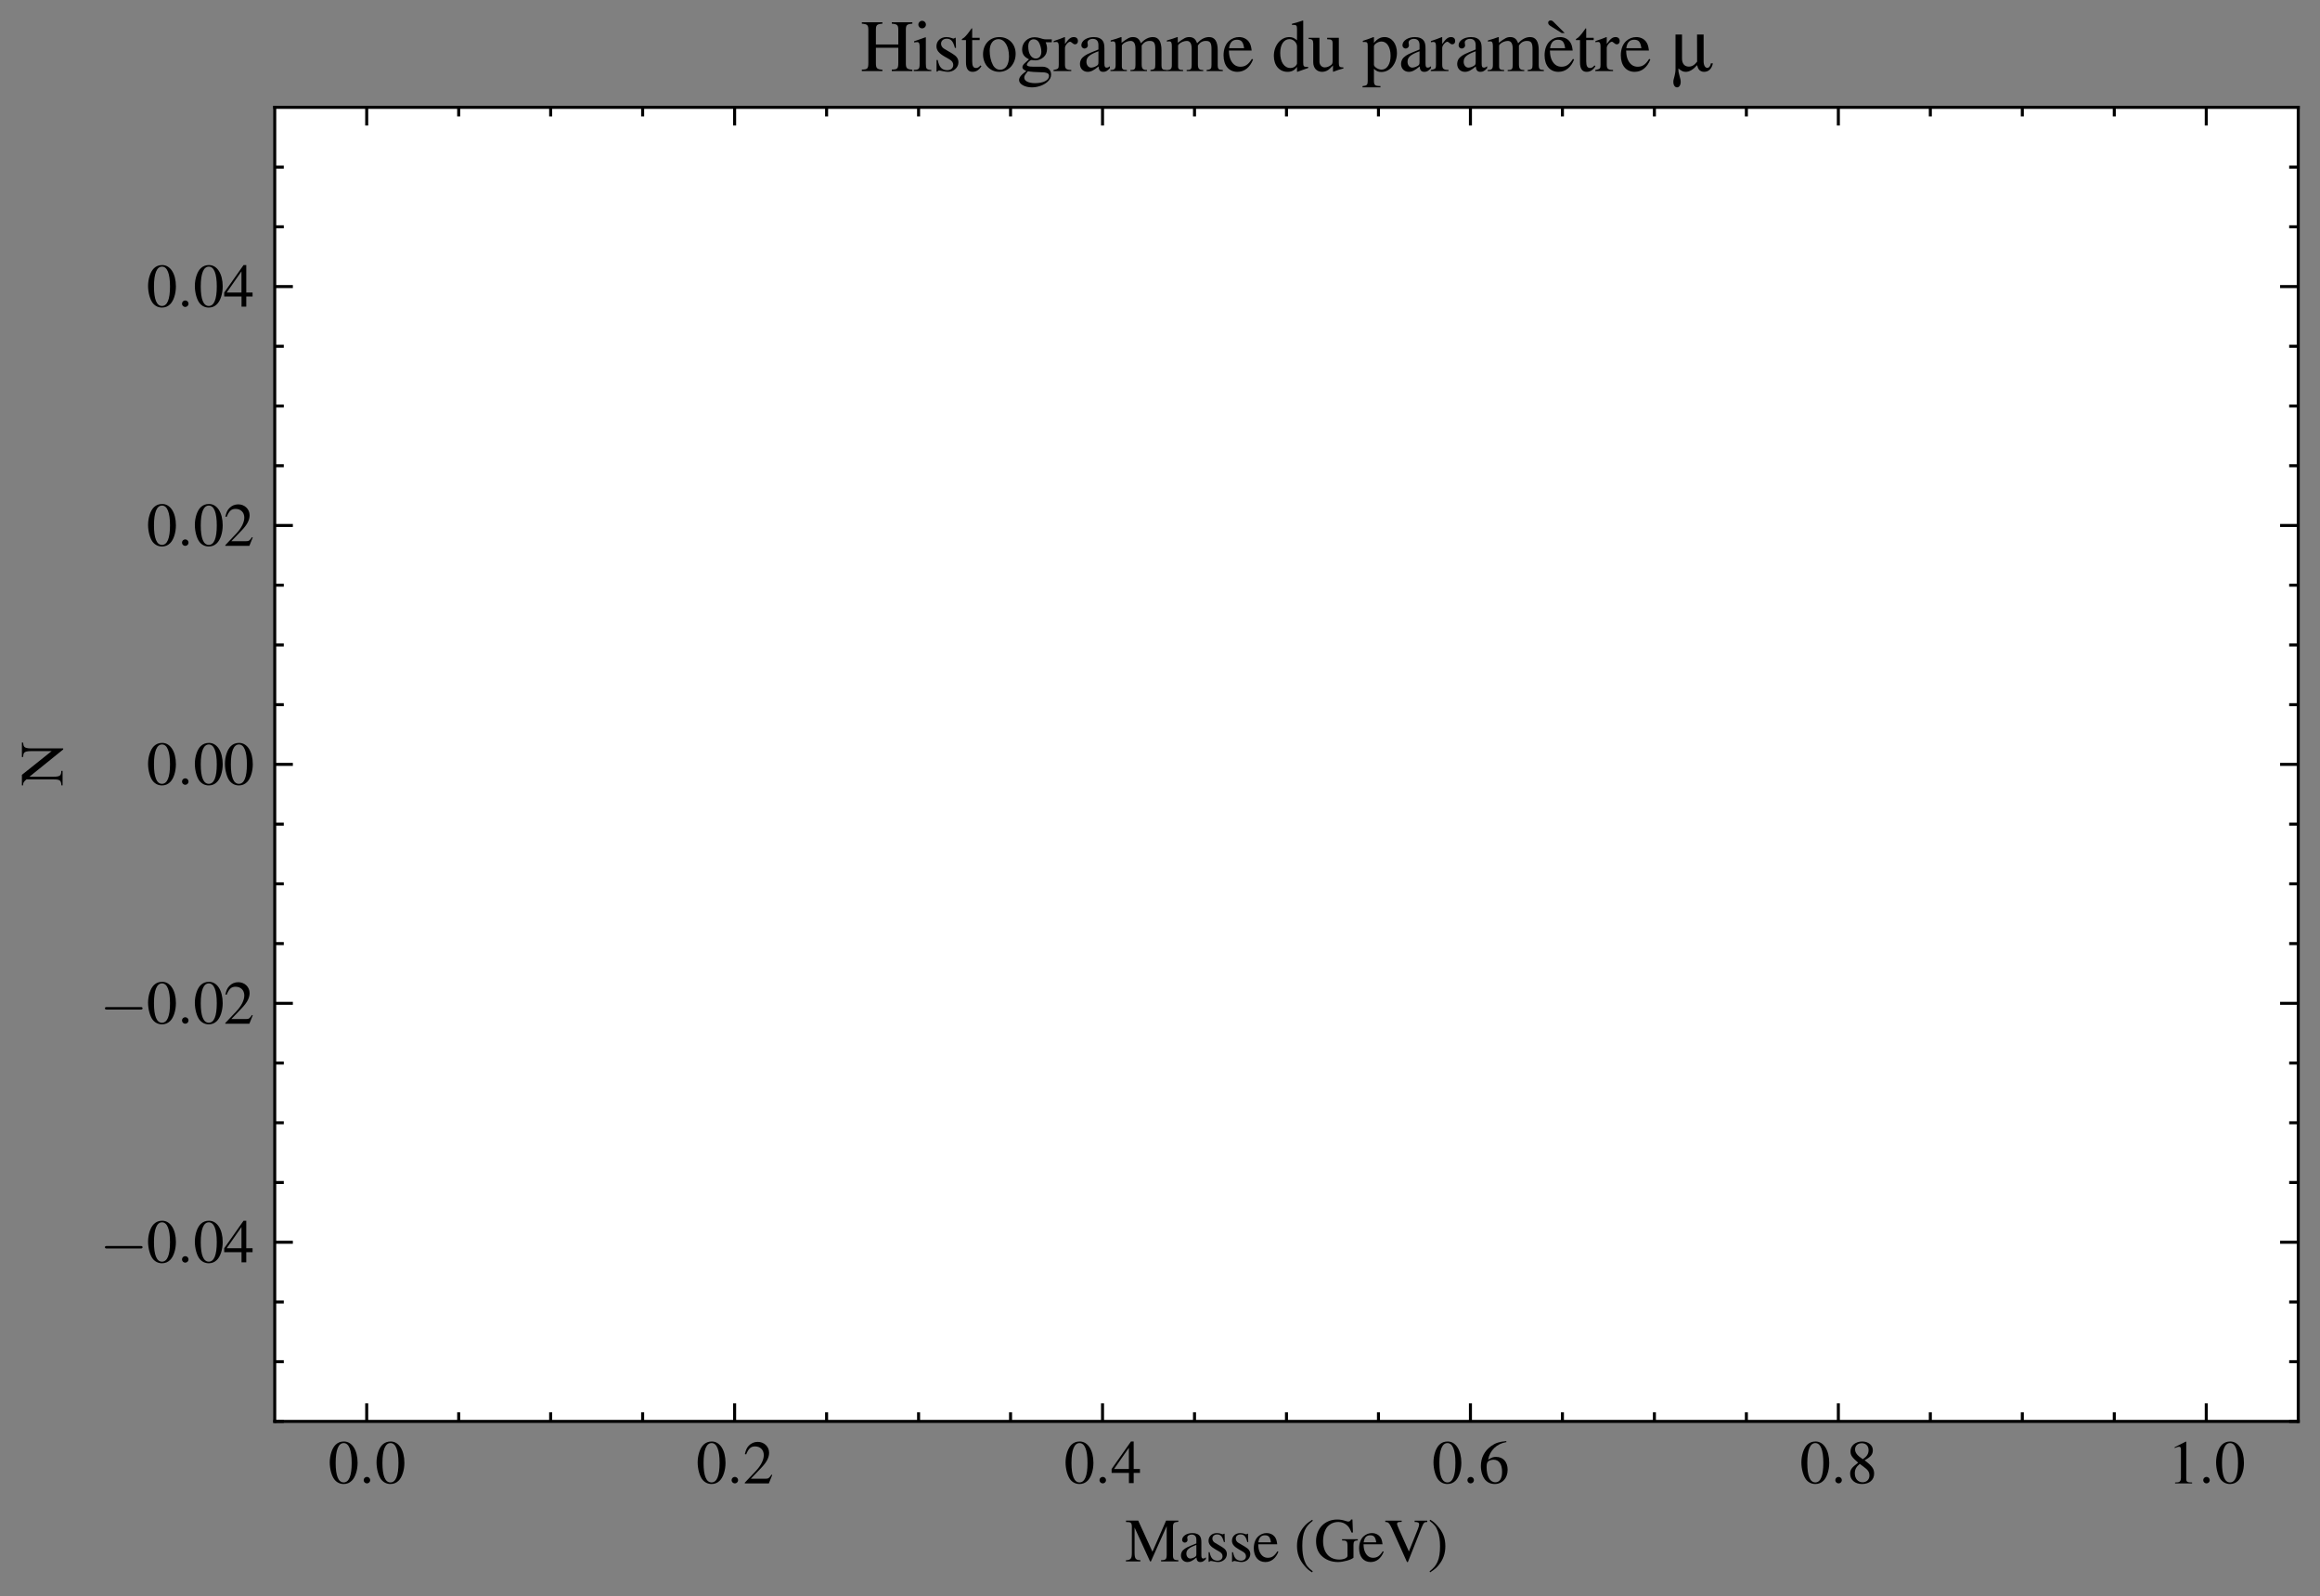 <?xml version="1.0" encoding="utf-8" standalone="no"?>
<!DOCTYPE svg PUBLIC "-//W3C//DTD SVG 1.1//EN"
  "http://www.w3.org/Graphics/SVG/1.1/DTD/svg11.dtd">
<svg xmlns:xlink="http://www.w3.org/1999/xlink" width="383.856pt" height="264.128pt" viewBox="0 0 383.856 264.128" xmlns="http://www.w3.org/2000/svg" version="1.1">
 <rect x="0" y="0" width="383.856" height="264.128" fill="#808080" stroke="none"/>
 <defs>
  <style type="text/css">*{stroke-linejoin: round; stroke-linecap: butt}</style>
 </defs>
 <g id="figure_1">
  <g id="patch_1">
   <path d="M 0 264.128 
L 383.856 264.128 
L 383.856 0 
L 0 0 
L 0 264.128 
z
" style="fill: none"/>
  </g>
  <g id="axes_1">
   <g id="patch_2">
    <path d="M 45.456 235.205 
L 380.256 235.205 
L 380.256 17.765 
L 45.456 17.765 
z
" style="fill: #ffffff"/>
   </g>
   <g id="patch_3">
    <path d="M 60.674 126.485 
L 63.718 126.485 
L 63.718 126.485 
L 60.674 126.485 
z
" clip-path="url(#p6f68216a3b)"/>
   </g>
   <g id="patch_4">
    <path d="M 63.718 126.485 
L 66.761 126.485 
L 66.761 126.485 
L 63.718 126.485 
z
" clip-path="url(#p6f68216a3b)"/>
   </g>
   <g id="patch_5">
    <path d="M 66.761 126.485 
L 69.805 126.485 
L 69.805 126.485 
L 66.761 126.485 
z
" clip-path="url(#p6f68216a3b)"/>
   </g>
   <g id="patch_6">
    <path d="M 69.805 126.485 
L 72.849 126.485 
L 72.849 126.485 
L 69.805 126.485 
z
" clip-path="url(#p6f68216a3b)"/>
   </g>
   <g id="patch_7">
    <path d="M 72.849 126.485 
L 75.892 126.485 
L 75.892 126.485 
L 72.849 126.485 
z
" clip-path="url(#p6f68216a3b)"/>
   </g>
   <g id="patch_8">
    <path d="M 75.892 126.485 
L 78.936 126.485 
L 78.936 126.485 
L 75.892 126.485 
z
" clip-path="url(#p6f68216a3b)"/>
   </g>
   <g id="patch_9">
    <path d="M 78.936 126.485 
L 81.979 126.485 
L 81.979 126.485 
L 78.936 126.485 
z
" clip-path="url(#p6f68216a3b)"/>
   </g>
   <g id="patch_10">
    <path d="M 81.979 126.485 
L 85.023 126.485 
L 85.023 126.485 
L 81.979 126.485 
z
" clip-path="url(#p6f68216a3b)"/>
   </g>
   <g id="patch_11">
    <path d="M 85.023 126.485 
L 88.067 126.485 
L 88.067 126.485 
L 85.023 126.485 
z
" clip-path="url(#p6f68216a3b)"/>
   </g>
   <g id="patch_12">
    <path d="M 88.067 126.485 
L 91.11 126.485 
L 91.11 126.485 
L 88.067 126.485 
z
" clip-path="url(#p6f68216a3b)"/>
   </g>
   <g id="patch_13">
    <path d="M 91.11 126.485 
L 94.154 126.485 
L 94.154 126.485 
L 91.11 126.485 
z
" clip-path="url(#p6f68216a3b)"/>
   </g>
   <g id="patch_14">
    <path d="M 94.154 126.485 
L 97.198 126.485 
L 97.198 126.485 
L 94.154 126.485 
z
" clip-path="url(#p6f68216a3b)"/>
   </g>
   <g id="patch_15">
    <path d="M 97.198 126.485 
L 100.241 126.485 
L 100.241 126.485 
L 97.198 126.485 
z
" clip-path="url(#p6f68216a3b)"/>
   </g>
   <g id="patch_16">
    <path d="M 100.241 126.485 
L 103.285 126.485 
L 103.285 126.485 
L 100.241 126.485 
z
" clip-path="url(#p6f68216a3b)"/>
   </g>
   <g id="patch_17">
    <path d="M 103.285 126.485 
L 106.329 126.485 
L 106.329 126.485 
L 103.285 126.485 
z
" clip-path="url(#p6f68216a3b)"/>
   </g>
   <g id="patch_18">
    <path d="M 106.329 126.485 
L 109.372 126.485 
L 109.372 126.485 
L 106.329 126.485 
z
" clip-path="url(#p6f68216a3b)"/>
   </g>
   <g id="patch_19">
    <path d="M 109.372 126.485 
L 112.416 126.485 
L 112.416 126.485 
L 109.372 126.485 
z
" clip-path="url(#p6f68216a3b)"/>
   </g>
   <g id="patch_20">
    <path d="M 112.416 126.485 
L 115.459 126.485 
L 115.459 126.485 
L 112.416 126.485 
z
" clip-path="url(#p6f68216a3b)"/>
   </g>
   <g id="patch_21">
    <path d="M 115.459 126.485 
L 118.503 126.485 
L 118.503 126.485 
L 115.459 126.485 
z
" clip-path="url(#p6f68216a3b)"/>
   </g>
   <g id="patch_22">
    <path d="M 118.503 126.485 
L 121.547 126.485 
L 121.547 126.485 
L 118.503 126.485 
z
" clip-path="url(#p6f68216a3b)"/>
   </g>
   <g id="patch_23">
    <path d="M 121.547 126.485 
L 124.59 126.485 
L 124.59 126.485 
L 121.547 126.485 
z
" clip-path="url(#p6f68216a3b)"/>
   </g>
   <g id="patch_24">
    <path d="M 124.59 126.485 
L 127.634 126.485 
L 127.634 126.485 
L 124.59 126.485 
z
" clip-path="url(#p6f68216a3b)"/>
   </g>
   <g id="patch_25">
    <path d="M 127.634 126.485 
L 130.678 126.485 
L 130.678 126.485 
L 127.634 126.485 
z
" clip-path="url(#p6f68216a3b)"/>
   </g>
   <g id="patch_26">
    <path d="M 130.678 126.485 
L 133.721 126.485 
L 133.721 126.485 
L 130.678 126.485 
z
" clip-path="url(#p6f68216a3b)"/>
   </g>
   <g id="patch_27">
    <path d="M 133.721 126.485 
L 136.765 126.485 
L 136.765 126.485 
L 133.721 126.485 
z
" clip-path="url(#p6f68216a3b)"/>
   </g>
   <g id="patch_28">
    <path d="M 136.765 126.485 
L 139.809 126.485 
L 139.809 126.485 
L 136.765 126.485 
z
" clip-path="url(#p6f68216a3b)"/>
   </g>
   <g id="patch_29">
    <path d="M 139.809 126.485 
L 142.852 126.485 
L 142.852 126.485 
L 139.809 126.485 
z
" clip-path="url(#p6f68216a3b)"/>
   </g>
   <g id="patch_30">
    <path d="M 142.852 126.485 
L 145.896 126.485 
L 145.896 126.485 
L 142.852 126.485 
z
" clip-path="url(#p6f68216a3b)"/>
   </g>
   <g id="patch_31">
    <path d="M 145.896 126.485 
L 148.939 126.485 
L 148.939 126.485 
L 145.896 126.485 
z
" clip-path="url(#p6f68216a3b)"/>
   </g>
   <g id="patch_32">
    <path d="M 148.939 126.485 
L 151.983 126.485 
L 151.983 126.485 
L 148.939 126.485 
z
" clip-path="url(#p6f68216a3b)"/>
   </g>
   <g id="patch_33">
    <path d="M 151.983 126.485 
L 155.027 126.485 
L 155.027 126.485 
L 151.983 126.485 
z
" clip-path="url(#p6f68216a3b)"/>
   </g>
   <g id="patch_34">
    <path d="M 155.027 126.485 
L 158.07 126.485 
L 158.07 126.485 
L 155.027 126.485 
z
" clip-path="url(#p6f68216a3b)"/>
   </g>
   <g id="patch_35">
    <path d="M 158.07 126.485 
L 161.114 126.485 
L 161.114 126.485 
L 158.07 126.485 
z
" clip-path="url(#p6f68216a3b)"/>
   </g>
   <g id="patch_36">
    <path d="M 161.114 126.485 
L 164.158 126.485 
L 164.158 126.485 
L 161.114 126.485 
z
" clip-path="url(#p6f68216a3b)"/>
   </g>
   <g id="patch_37">
    <path d="M 164.158 126.485 
L 167.201 126.485 
L 167.201 126.485 
L 164.158 126.485 
z
" clip-path="url(#p6f68216a3b)"/>
   </g>
   <g id="patch_38">
    <path d="M 167.201 126.485 
L 170.245 126.485 
L 170.245 126.485 
L 167.201 126.485 
z
" clip-path="url(#p6f68216a3b)"/>
   </g>
   <g id="patch_39">
    <path d="M 170.245 126.485 
L 173.289 126.485 
L 173.289 126.485 
L 170.245 126.485 
z
" clip-path="url(#p6f68216a3b)"/>
   </g>
   <g id="patch_40">
    <path d="M 173.289 126.485 
L 176.332 126.485 
L 176.332 126.485 
L 173.289 126.485 
z
" clip-path="url(#p6f68216a3b)"/>
   </g>
   <g id="patch_41">
    <path d="M 176.332 126.485 
L 179.376 126.485 
L 179.376 126.485 
L 176.332 126.485 
z
" clip-path="url(#p6f68216a3b)"/>
   </g>
   <g id="patch_42">
    <path d="M 179.376 126.485 
L 182.419 126.485 
L 182.419 126.485 
L 179.376 126.485 
z
" clip-path="url(#p6f68216a3b)"/>
   </g>
   <g id="patch_43">
    <path d="M 182.419 126.485 
L 185.463 126.485 
L 185.463 126.485 
L 182.419 126.485 
z
" clip-path="url(#p6f68216a3b)"/>
   </g>
   <g id="patch_44">
    <path d="M 185.463 126.485 
L 188.507 126.485 
L 188.507 126.485 
L 185.463 126.485 
z
" clip-path="url(#p6f68216a3b)"/>
   </g>
   <g id="patch_45">
    <path d="M 188.507 126.485 
L 191.55 126.485 
L 191.55 126.485 
L 188.507 126.485 
z
" clip-path="url(#p6f68216a3b)"/>
   </g>
   <g id="patch_46">
    <path d="M 191.55 126.485 
L 194.594 126.485 
L 194.594 126.485 
L 191.55 126.485 
z
" clip-path="url(#p6f68216a3b)"/>
   </g>
   <g id="patch_47">
    <path d="M 194.594 126.485 
L 197.638 126.485 
L 197.638 126.485 
L 194.594 126.485 
z
" clip-path="url(#p6f68216a3b)"/>
   </g>
   <g id="patch_48">
    <path d="M 197.638 126.485 
L 200.681 126.485 
L 200.681 126.485 
L 197.638 126.485 
z
" clip-path="url(#p6f68216a3b)"/>
   </g>
   <g id="patch_49">
    <path d="M 200.681 126.485 
L 203.725 126.485 
L 203.725 126.485 
L 200.681 126.485 
z
" clip-path="url(#p6f68216a3b)"/>
   </g>
   <g id="patch_50">
    <path d="M 203.725 126.485 
L 206.769 126.485 
L 206.769 126.485 
L 203.725 126.485 
z
" clip-path="url(#p6f68216a3b)"/>
   </g>
   <g id="patch_51">
    <path d="M 206.769 126.485 
L 209.812 126.485 
L 209.812 126.485 
L 206.769 126.485 
z
" clip-path="url(#p6f68216a3b)"/>
   </g>
   <g id="patch_52">
    <path d="M 209.812 126.485 
L 212.856 126.485 
L 212.856 126.485 
L 209.812 126.485 
z
" clip-path="url(#p6f68216a3b)"/>
   </g>
   <g id="patch_53">
    <path d="M 212.856 126.485 
L 215.899 126.485 
L 215.899 126.485 
L 212.856 126.485 
z
" clip-path="url(#p6f68216a3b)"/>
   </g>
   <g id="patch_54">
    <path d="M 215.899 126.485 
L 218.943 126.485 
L 218.943 126.485 
L 215.899 126.485 
z
" clip-path="url(#p6f68216a3b)"/>
   </g>
   <g id="patch_55">
    <path d="M 218.943 126.485 
L 221.987 126.485 
L 221.987 126.485 
L 218.943 126.485 
z
" clip-path="url(#p6f68216a3b)"/>
   </g>
   <g id="patch_56">
    <path d="M 221.987 126.485 
L 225.03 126.485 
L 225.03 126.485 
L 221.987 126.485 
z
" clip-path="url(#p6f68216a3b)"/>
   </g>
   <g id="patch_57">
    <path d="M 225.03 126.485 
L 228.074 126.485 
L 228.074 126.485 
L 225.03 126.485 
z
" clip-path="url(#p6f68216a3b)"/>
   </g>
   <g id="patch_58">
    <path d="M 228.074 126.485 
L 231.118 126.485 
L 231.118 126.485 
L 228.074 126.485 
z
" clip-path="url(#p6f68216a3b)"/>
   </g>
   <g id="patch_59">
    <path d="M 231.118 126.485 
L 234.161 126.485 
L 234.161 126.485 
L 231.118 126.485 
z
" clip-path="url(#p6f68216a3b)"/>
   </g>
   <g id="patch_60">
    <path d="M 234.161 126.485 
L 237.205 126.485 
L 237.205 126.485 
L 234.161 126.485 
z
" clip-path="url(#p6f68216a3b)"/>
   </g>
   <g id="patch_61">
    <path d="M 237.205 126.485 
L 240.249 126.485 
L 240.249 126.485 
L 237.205 126.485 
z
" clip-path="url(#p6f68216a3b)"/>
   </g>
   <g id="patch_62">
    <path d="M 240.249 126.485 
L 243.292 126.485 
L 243.292 126.485 
L 240.249 126.485 
z
" clip-path="url(#p6f68216a3b)"/>
   </g>
   <g id="patch_63">
    <path d="M 243.292 126.485 
L 246.336 126.485 
L 246.336 126.485 
L 243.292 126.485 
z
" clip-path="url(#p6f68216a3b)"/>
   </g>
   <g id="patch_64">
    <path d="M 246.336 126.485 
L 249.379 126.485 
L 249.379 126.485 
L 246.336 126.485 
z
" clip-path="url(#p6f68216a3b)"/>
   </g>
   <g id="patch_65">
    <path d="M 249.379 126.485 
L 252.423 126.485 
L 252.423 126.485 
L 249.379 126.485 
z
" clip-path="url(#p6f68216a3b)"/>
   </g>
   <g id="patch_66">
    <path d="M 252.423 126.485 
L 255.467 126.485 
L 255.467 126.485 
L 252.423 126.485 
z
" clip-path="url(#p6f68216a3b)"/>
   </g>
   <g id="patch_67">
    <path d="M 255.467 126.485 
L 258.51 126.485 
L 258.51 126.485 
L 255.467 126.485 
z
" clip-path="url(#p6f68216a3b)"/>
   </g>
   <g id="patch_68">
    <path d="M 258.51 126.485 
L 261.554 126.485 
L 261.554 126.485 
L 258.51 126.485 
z
" clip-path="url(#p6f68216a3b)"/>
   </g>
   <g id="patch_69">
    <path d="M 261.554 126.485 
L 264.598 126.485 
L 264.598 126.485 
L 261.554 126.485 
z
" clip-path="url(#p6f68216a3b)"/>
   </g>
   <g id="patch_70">
    <path d="M 264.598 126.485 
L 267.641 126.485 
L 267.641 126.485 
L 264.598 126.485 
z
" clip-path="url(#p6f68216a3b)"/>
   </g>
   <g id="patch_71">
    <path d="M 267.641 126.485 
L 270.685 126.485 
L 270.685 126.485 
L 267.641 126.485 
z
" clip-path="url(#p6f68216a3b)"/>
   </g>
   <g id="patch_72">
    <path d="M 270.685 126.485 
L 273.729 126.485 
L 273.729 126.485 
L 270.685 126.485 
z
" clip-path="url(#p6f68216a3b)"/>
   </g>
   <g id="patch_73">
    <path d="M 273.729 126.485 
L 276.772 126.485 
L 276.772 126.485 
L 273.729 126.485 
z
" clip-path="url(#p6f68216a3b)"/>
   </g>
   <g id="patch_74">
    <path d="M 276.772 126.485 
L 279.816 126.485 
L 279.816 126.485 
L 276.772 126.485 
z
" clip-path="url(#p6f68216a3b)"/>
   </g>
   <g id="patch_75">
    <path d="M 279.816 126.485 
L 282.859 126.485 
L 282.859 126.485 
L 279.816 126.485 
z
" clip-path="url(#p6f68216a3b)"/>
   </g>
   <g id="patch_76">
    <path d="M 282.859 126.485 
L 285.903 126.485 
L 285.903 126.485 
L 282.859 126.485 
z
" clip-path="url(#p6f68216a3b)"/>
   </g>
   <g id="patch_77">
    <path d="M 285.903 126.485 
L 288.947 126.485 
L 288.947 126.485 
L 285.903 126.485 
z
" clip-path="url(#p6f68216a3b)"/>
   </g>
   <g id="patch_78">
    <path d="M 288.947 126.485 
L 291.99 126.485 
L 291.99 126.485 
L 288.947 126.485 
z
" clip-path="url(#p6f68216a3b)"/>
   </g>
   <g id="patch_79">
    <path d="M 291.99 126.485 
L 295.034 126.485 
L 295.034 126.485 
L 291.99 126.485 
z
" clip-path="url(#p6f68216a3b)"/>
   </g>
   <g id="patch_80">
    <path d="M 295.034 126.485 
L 298.078 126.485 
L 298.078 126.485 
L 295.034 126.485 
z
" clip-path="url(#p6f68216a3b)"/>
   </g>
   <g id="patch_81">
    <path d="M 298.078 126.485 
L 301.121 126.485 
L 301.121 126.485 
L 298.078 126.485 
z
" clip-path="url(#p6f68216a3b)"/>
   </g>
   <g id="patch_82">
    <path d="M 301.121 126.485 
L 304.165 126.485 
L 304.165 126.485 
L 301.121 126.485 
z
" clip-path="url(#p6f68216a3b)"/>
   </g>
   <g id="patch_83">
    <path d="M 304.165 126.485 
L 307.209 126.485 
L 307.209 126.485 
L 304.165 126.485 
z
" clip-path="url(#p6f68216a3b)"/>
   </g>
   <g id="patch_84">
    <path d="M 307.209 126.485 
L 310.252 126.485 
L 310.252 126.485 
L 307.209 126.485 
z
" clip-path="url(#p6f68216a3b)"/>
   </g>
   <g id="patch_85">
    <path d="M 310.252 126.485 
L 313.296 126.485 
L 313.296 126.485 
L 310.252 126.485 
z
" clip-path="url(#p6f68216a3b)"/>
   </g>
   <g id="patch_86">
    <path d="M 313.296 126.485 
L 316.339 126.485 
L 316.339 126.485 
L 313.296 126.485 
z
" clip-path="url(#p6f68216a3b)"/>
   </g>
   <g id="patch_87">
    <path d="M 316.339 126.485 
L 319.383 126.485 
L 319.383 126.485 
L 316.339 126.485 
z
" clip-path="url(#p6f68216a3b)"/>
   </g>
   <g id="patch_88">
    <path d="M 319.383 126.485 
L 322.427 126.485 
L 322.427 126.485 
L 319.383 126.485 
z
" clip-path="url(#p6f68216a3b)"/>
   </g>
   <g id="patch_89">
    <path d="M 322.427 126.485 
L 325.47 126.485 
L 325.47 126.485 
L 322.427 126.485 
z
" clip-path="url(#p6f68216a3b)"/>
   </g>
   <g id="patch_90">
    <path d="M 325.47 126.485 
L 328.514 126.485 
L 328.514 126.485 
L 325.47 126.485 
z
" clip-path="url(#p6f68216a3b)"/>
   </g>
   <g id="patch_91">
    <path d="M 328.514 126.485 
L 331.558 126.485 
L 331.558 126.485 
L 328.514 126.485 
z
" clip-path="url(#p6f68216a3b)"/>
   </g>
   <g id="patch_92">
    <path d="M 331.558 126.485 
L 334.601 126.485 
L 334.601 126.485 
L 331.558 126.485 
z
" clip-path="url(#p6f68216a3b)"/>
   </g>
   <g id="patch_93">
    <path d="M 334.601 126.485 
L 337.645 126.485 
L 337.645 126.485 
L 334.601 126.485 
z
" clip-path="url(#p6f68216a3b)"/>
   </g>
   <g id="patch_94">
    <path d="M 337.645 126.485 
L 340.689 126.485 
L 340.689 126.485 
L 337.645 126.485 
z
" clip-path="url(#p6f68216a3b)"/>
   </g>
   <g id="patch_95">
    <path d="M 340.689 126.485 
L 343.732 126.485 
L 343.732 126.485 
L 340.689 126.485 
z
" clip-path="url(#p6f68216a3b)"/>
   </g>
   <g id="patch_96">
    <path d="M 343.732 126.485 
L 346.776 126.485 
L 346.776 126.485 
L 343.732 126.485 
z
" clip-path="url(#p6f68216a3b)"/>
   </g>
   <g id="patch_97">
    <path d="M 346.776 126.485 
L 349.819 126.485 
L 349.819 126.485 
L 346.776 126.485 
z
" clip-path="url(#p6f68216a3b)"/>
   </g>
   <g id="patch_98">
    <path d="M 349.819 126.485 
L 352.863 126.485 
L 352.863 126.485 
L 349.819 126.485 
z
" clip-path="url(#p6f68216a3b)"/>
   </g>
   <g id="patch_99">
    <path d="M 352.863 126.485 
L 355.907 126.485 
L 355.907 126.485 
L 352.863 126.485 
z
" clip-path="url(#p6f68216a3b)"/>
   </g>
   <g id="patch_100">
    <path d="M 355.907 126.485 
L 358.95 126.485 
L 358.95 126.485 
L 355.907 126.485 
z
" clip-path="url(#p6f68216a3b)"/>
   </g>
   <g id="patch_101">
    <path d="M 358.95 126.485 
L 361.994 126.485 
L 361.994 126.485 
L 358.95 126.485 
z
" clip-path="url(#p6f68216a3b)"/>
   </g>
   <g id="patch_102">
    <path d="M 361.994 126.485 
L 365.038 126.485 
L 365.038 126.485 
L 361.994 126.485 
z
" clip-path="url(#p6f68216a3b)"/>
   </g>
   <g id="matplotlib.axis_1">
    <g id="xtick_1">
     <g id="line2d_1">
      <defs>
       <path id="m7e4f05debe" d="M 0 0 
L 0 -3 
" style="stroke: #000000; stroke-width: 0.5"/>
      </defs>
      <g>
       <use xlink:href="#m7e4f05debe" x="60.674" y="235.205" style="stroke: #000000; stroke-width: 0.5"/>
      </g>
     </g>
     <g id="line2d_2">
      <defs>
       <path id="mca8ba2e3f0" d="M 0 0 
L 0 3 
" style="stroke: #000000; stroke-width: 0.5"/>
      </defs>
      <g>
       <use xlink:href="#mca8ba2e3f0" x="60.674" y="17.765" style="stroke: #000000; stroke-width: 0.5"/>
      </g>
     </g>
     <g id="text_1">
      <!-- $\mathdefault{0.0}$ -->
      <g transform="translate(54.313 245.46)scale(0.1 -0.1)">
       <defs>
        <path id="NimbusRomNo9L-Regu-30" d="M 1626 4352 
C 1274 4352 1005 4244 768 4020 
C 397 3661 154 2925 154 2176 
C 154 1479 365 730 666 372 
C 902 90 1229 -64 1600 -64 
C 1926 -64 2202 45 2432 269 
C 2803 621 3046 1364 3046 2138 
C 3046 3450 2464 4352 1626 4352 
z
M 1606 4186 
C 2144 4186 2432 3463 2432 2125 
C 2432 788 2150 103 1600 103 
C 1050 103 768 788 768 2119 
C 768 3476 1056 4186 1606 4186 
z
" transform="scale(0.016)"/>
        <path id="CMMI10-3a" d="M 1229 338 
C 1229 522 1075 675 890 675 
C 704 675 550 522 550 338 
C 550 153 704 0 890 0 
C 1075 0 1229 153 1229 338 
z
" transform="scale(0.016)"/>
       </defs>
       <use xlink:href="#NimbusRomNo9L-Regu-30" transform="scale(0.996)"/>
       <use xlink:href="#CMMI10-3a" transform="translate(49.813 0)scale(0.996)"/>
       <use xlink:href="#NimbusRomNo9L-Regu-30" transform="translate(77.409 0)scale(0.996)"/>
      </g>
     </g>
    </g>
    <g id="xtick_2">
     <g id="line2d_3">
      <g>
       <use xlink:href="#m7e4f05debe" x="121.547" y="235.205" style="stroke: #000000; stroke-width: 0.5"/>
      </g>
     </g>
     <g id="line2d_4">
      <g>
       <use xlink:href="#mca8ba2e3f0" x="121.547" y="17.765" style="stroke: #000000; stroke-width: 0.5"/>
      </g>
     </g>
     <g id="text_2">
      <!-- $\mathdefault{0.2}$ -->
      <g transform="translate(115.186 245.46)scale(0.1 -0.1)">
       <defs>
        <path id="NimbusRomNo9L-Regu-32" d="M 3040 875 
L 2957 907 
C 2720 544 2637 486 2349 486 
L 819 486 
L 1894 1609 
C 2464 2202 2714 2687 2714 3185 
C 2714 3823 2195 4313 1530 4313 
C 1178 4313 845 4173 608 3918 
C 403 3700 307 3496 198 3043 
L 333 3011 
C 589 3636 819 3840 1261 3840 
C 1798 3840 2163 3476 2163 2940 
C 2163 2443 1869 1850 1331 1282 
L 192 77 
L 192 0 
L 2688 0 
L 3040 875 
z
" transform="scale(0.016)"/>
       </defs>
       <use xlink:href="#NimbusRomNo9L-Regu-30" transform="scale(0.996)"/>
       <use xlink:href="#CMMI10-3a" transform="translate(49.813 0)scale(0.996)"/>
       <use xlink:href="#NimbusRomNo9L-Regu-32" transform="translate(77.409 0)scale(0.996)"/>
      </g>
     </g>
    </g>
    <g id="xtick_3">
     <g id="line2d_5">
      <g>
       <use xlink:href="#m7e4f05debe" x="182.419" y="235.205" style="stroke: #000000; stroke-width: 0.5"/>
      </g>
     </g>
     <g id="line2d_6">
      <g>
       <use xlink:href="#mca8ba2e3f0" x="182.419" y="17.765" style="stroke: #000000; stroke-width: 0.5"/>
      </g>
     </g>
     <g id="text_3">
      <!-- $\mathdefault{0.4}$ -->
      <g transform="translate(176.058 245.46)scale(0.1 -0.1)">
       <defs>
        <path id="NimbusRomNo9L-Regu-34" d="M 3021 1497 
L 2368 1497 
L 2368 4352 
L 2086 4352 
L 77 1497 
L 77 1088 
L 1875 1088 
L 1875 32 
L 2368 32 
L 2368 1088 
L 3021 1088 
L 3021 1497 
z
M 1869 1497 
L 333 1497 
L 1869 3698 
L 1869 1497 
z
" transform="scale(0.016)"/>
       </defs>
       <use xlink:href="#NimbusRomNo9L-Regu-30" transform="scale(0.996)"/>
       <use xlink:href="#CMMI10-3a" transform="translate(49.813 0)scale(0.996)"/>
       <use xlink:href="#NimbusRomNo9L-Regu-34" transform="translate(77.409 0)scale(0.996)"/>
      </g>
     </g>
    </g>
    <g id="xtick_4">
     <g id="line2d_7">
      <g>
       <use xlink:href="#m7e4f05debe" x="243.292" y="235.205" style="stroke: #000000; stroke-width: 0.5"/>
      </g>
     </g>
     <g id="line2d_8">
      <g>
       <use xlink:href="#mca8ba2e3f0" x="243.292" y="17.765" style="stroke: #000000; stroke-width: 0.5"/>
      </g>
     </g>
     <g id="text_4">
      <!-- $\mathdefault{0.6}$ -->
      <g transform="translate(236.931 245.46)scale(0.1 -0.1)">
       <defs>
        <path id="NimbusRomNo9L-Regu-36" d="M 2854 4391 
C 2125 4327 1754 4205 1286 3879 
C 595 3386 218 2656 218 1802 
C 218 1248 390 688 666 370 
C 909 89 1254 -64 1651 -64 
C 2445 -64 2995 541 2995 1421 
C 2995 2236 2528 2752 1792 2752 
C 1510 2752 1376 2707 973 2464 
C 1146 3431 1862 4122 2867 4288 
L 2854 4391 
z
M 1549 2458 
C 2099 2458 2419 2000 2419 1204 
C 2419 504 2170 116 1722 116 
C 1158 116 813 714 813 1700 
C 813 2025 864 2203 992 2299 
C 1126 2400 1325 2458 1549 2458 
z
" transform="scale(0.016)"/>
       </defs>
       <use xlink:href="#NimbusRomNo9L-Regu-30" transform="scale(0.996)"/>
       <use xlink:href="#CMMI10-3a" transform="translate(49.813 0)scale(0.996)"/>
       <use xlink:href="#NimbusRomNo9L-Regu-36" transform="translate(77.409 0)scale(0.996)"/>
      </g>
     </g>
    </g>
    <g id="xtick_5">
     <g id="line2d_9">
      <g>
       <use xlink:href="#m7e4f05debe" x="304.165" y="235.205" style="stroke: #000000; stroke-width: 0.5"/>
      </g>
     </g>
     <g id="line2d_10">
      <g>
       <use xlink:href="#mca8ba2e3f0" x="304.165" y="17.765" style="stroke: #000000; stroke-width: 0.5"/>
      </g>
     </g>
     <g id="text_5">
      <!-- $\mathdefault{0.8}$ -->
      <g transform="translate(297.804 245.46)scale(0.1 -0.1)">
       <defs>
        <path id="NimbusRomNo9L-Regu-38" d="M 1856 2400 
C 2490 2740 2714 3008 2714 3444 
C 2714 3968 2253 4352 1613 4352 
C 915 4352 397 3924 397 3341 
C 397 2925 518 2740 1190 2151 
C 499 1626 358 1428 358 992 
C 358 372 864 -64 1587 -64 
C 2355 -64 2848 359 2848 1018 
C 2848 1511 2630 1824 1856 2400 
z
M 1741 1741 
C 2208 1408 2362 1178 2362 820 
C 2362 404 2074 116 1658 116 
C 1171 116 845 487 845 1044 
C 845 1453 986 1722 1357 2023 
L 1741 1741 
z
M 1670 2516 
C 1101 2887 870 3181 870 3540 
C 870 3911 1158 4173 1562 4173 
C 1997 4173 2272 3892 2272 3450 
C 2272 3085 2093 2797 1728 2554 
C 1696 2535 1696 2535 1670 2516 
z
" transform="scale(0.016)"/>
       </defs>
       <use xlink:href="#NimbusRomNo9L-Regu-30" transform="scale(0.996)"/>
       <use xlink:href="#CMMI10-3a" transform="translate(49.813 0)scale(0.996)"/>
       <use xlink:href="#NimbusRomNo9L-Regu-38" transform="translate(77.409 0)scale(0.996)"/>
      </g>
     </g>
    </g>
    <g id="xtick_6">
     <g id="line2d_11">
      <g>
       <use xlink:href="#m7e4f05debe" x="365.038" y="235.205" style="stroke: #000000; stroke-width: 0.5"/>
      </g>
     </g>
     <g id="line2d_12">
      <g>
       <use xlink:href="#mca8ba2e3f0" x="365.038" y="17.765" style="stroke: #000000; stroke-width: 0.5"/>
      </g>
     </g>
     <g id="text_6">
      <!-- $\mathdefault{1.0}$ -->
      <g transform="translate(358.677 245.46)scale(0.1 -0.1)">
       <defs>
        <path id="NimbusRomNo9L-Regu-31" d="M 1862 4339 
L 710 3757 
L 710 3667 
C 787 3699 858 3725 883 3738 
C 998 3783 1107 3808 1171 3808 
C 1306 3808 1363 3711 1363 3505 
L 1363 592 
C 1363 379 1312 232 1210 173 
C 1114 116 1024 96 755 96 
L 755 0 
L 2522 0 
L 2522 96 
C 2016 96 1914 160 1914 470 
L 1914 4327 
L 1862 4339 
z
" transform="scale(0.016)"/>
       </defs>
       <use xlink:href="#NimbusRomNo9L-Regu-31" transform="scale(0.996)"/>
       <use xlink:href="#CMMI10-3a" transform="translate(49.813 0)scale(0.996)"/>
       <use xlink:href="#NimbusRomNo9L-Regu-30" transform="translate(77.409 0)scale(0.996)"/>
      </g>
     </g>
    </g>
    <g id="xtick_7">
     <g id="line2d_13">
      <defs>
       <path id="md87820fc48" d="M 0 0 
L 0 -1.5 
" style="stroke: #000000; stroke-width: 0.5"/>
      </defs>
      <g>
       <use xlink:href="#md87820fc48" x="75.892" y="235.205" style="stroke: #000000; stroke-width: 0.5"/>
      </g>
     </g>
     <g id="line2d_14">
      <defs>
       <path id="mfaeeefeb50" d="M 0 0 
L 0 1.5 
" style="stroke: #000000; stroke-width: 0.5"/>
      </defs>
      <g>
       <use xlink:href="#mfaeeefeb50" x="75.892" y="17.765" style="stroke: #000000; stroke-width: 0.5"/>
      </g>
     </g>
    </g>
    <g id="xtick_8">
     <g id="line2d_15">
      <g>
       <use xlink:href="#md87820fc48" x="91.11" y="235.205" style="stroke: #000000; stroke-width: 0.5"/>
      </g>
     </g>
     <g id="line2d_16">
      <g>
       <use xlink:href="#mfaeeefeb50" x="91.11" y="17.765" style="stroke: #000000; stroke-width: 0.5"/>
      </g>
     </g>
    </g>
    <g id="xtick_9">
     <g id="line2d_17">
      <g>
       <use xlink:href="#md87820fc48" x="106.329" y="235.205" style="stroke: #000000; stroke-width: 0.5"/>
      </g>
     </g>
     <g id="line2d_18">
      <g>
       <use xlink:href="#mfaeeefeb50" x="106.329" y="17.765" style="stroke: #000000; stroke-width: 0.5"/>
      </g>
     </g>
    </g>
    <g id="xtick_10">
     <g id="line2d_19">
      <g>
       <use xlink:href="#md87820fc48" x="136.765" y="235.205" style="stroke: #000000; stroke-width: 0.5"/>
      </g>
     </g>
     <g id="line2d_20">
      <g>
       <use xlink:href="#mfaeeefeb50" x="136.765" y="17.765" style="stroke: #000000; stroke-width: 0.5"/>
      </g>
     </g>
    </g>
    <g id="xtick_11">
     <g id="line2d_21">
      <g>
       <use xlink:href="#md87820fc48" x="151.983" y="235.205" style="stroke: #000000; stroke-width: 0.5"/>
      </g>
     </g>
     <g id="line2d_22">
      <g>
       <use xlink:href="#mfaeeefeb50" x="151.983" y="17.765" style="stroke: #000000; stroke-width: 0.5"/>
      </g>
     </g>
    </g>
    <g id="xtick_12">
     <g id="line2d_23">
      <g>
       <use xlink:href="#md87820fc48" x="167.201" y="235.205" style="stroke: #000000; stroke-width: 0.5"/>
      </g>
     </g>
     <g id="line2d_24">
      <g>
       <use xlink:href="#mfaeeefeb50" x="167.201" y="17.765" style="stroke: #000000; stroke-width: 0.5"/>
      </g>
     </g>
    </g>
    <g id="xtick_13">
     <g id="line2d_25">
      <g>
       <use xlink:href="#md87820fc48" x="197.638" y="235.205" style="stroke: #000000; stroke-width: 0.5"/>
      </g>
     </g>
     <g id="line2d_26">
      <g>
       <use xlink:href="#mfaeeefeb50" x="197.638" y="17.765" style="stroke: #000000; stroke-width: 0.5"/>
      </g>
     </g>
    </g>
    <g id="xtick_14">
     <g id="line2d_27">
      <g>
       <use xlink:href="#md87820fc48" x="212.856" y="235.205" style="stroke: #000000; stroke-width: 0.5"/>
      </g>
     </g>
     <g id="line2d_28">
      <g>
       <use xlink:href="#mfaeeefeb50" x="212.856" y="17.765" style="stroke: #000000; stroke-width: 0.5"/>
      </g>
     </g>
    </g>
    <g id="xtick_15">
     <g id="line2d_29">
      <g>
       <use xlink:href="#md87820fc48" x="228.074" y="235.205" style="stroke: #000000; stroke-width: 0.5"/>
      </g>
     </g>
     <g id="line2d_30">
      <g>
       <use xlink:href="#mfaeeefeb50" x="228.074" y="17.765" style="stroke: #000000; stroke-width: 0.5"/>
      </g>
     </g>
    </g>
    <g id="xtick_16">
     <g id="line2d_31">
      <g>
       <use xlink:href="#md87820fc48" x="258.51" y="235.205" style="stroke: #000000; stroke-width: 0.5"/>
      </g>
     </g>
     <g id="line2d_32">
      <g>
       <use xlink:href="#mfaeeefeb50" x="258.51" y="17.765" style="stroke: #000000; stroke-width: 0.5"/>
      </g>
     </g>
    </g>
    <g id="xtick_17">
     <g id="line2d_33">
      <g>
       <use xlink:href="#md87820fc48" x="273.729" y="235.205" style="stroke: #000000; stroke-width: 0.5"/>
      </g>
     </g>
     <g id="line2d_34">
      <g>
       <use xlink:href="#mfaeeefeb50" x="273.729" y="17.765" style="stroke: #000000; stroke-width: 0.5"/>
      </g>
     </g>
    </g>
    <g id="xtick_18">
     <g id="line2d_35">
      <g>
       <use xlink:href="#md87820fc48" x="288.947" y="235.205" style="stroke: #000000; stroke-width: 0.5"/>
      </g>
     </g>
     <g id="line2d_36">
      <g>
       <use xlink:href="#mfaeeefeb50" x="288.947" y="17.765" style="stroke: #000000; stroke-width: 0.5"/>
      </g>
     </g>
    </g>
    <g id="xtick_19">
     <g id="line2d_37">
      <g>
       <use xlink:href="#md87820fc48" x="319.383" y="235.205" style="stroke: #000000; stroke-width: 0.5"/>
      </g>
     </g>
     <g id="line2d_38">
      <g>
       <use xlink:href="#mfaeeefeb50" x="319.383" y="17.765" style="stroke: #000000; stroke-width: 0.5"/>
      </g>
     </g>
    </g>
    <g id="xtick_20">
     <g id="line2d_39">
      <g>
       <use xlink:href="#md87820fc48" x="334.601" y="235.205" style="stroke: #000000; stroke-width: 0.5"/>
      </g>
     </g>
     <g id="line2d_40">
      <g>
       <use xlink:href="#mfaeeefeb50" x="334.601" y="17.765" style="stroke: #000000; stroke-width: 0.5"/>
      </g>
     </g>
    </g>
    <g id="xtick_21">
     <g id="line2d_41">
      <g>
       <use xlink:href="#md87820fc48" x="349.819" y="235.205" style="stroke: #000000; stroke-width: 0.5"/>
      </g>
     </g>
     <g id="line2d_42">
      <g>
       <use xlink:href="#mfaeeefeb50" x="349.819" y="17.765" style="stroke: #000000; stroke-width: 0.5"/>
      </g>
     </g>
    </g>
    <g id="text_7">
     <!-- Masse (GeV) -->
     <g transform="translate(186.161 258.371)scale(0.1 -0.1)">
      <defs>
       <path id="NimbusRomNo9L-Regu-4d" d="M 4314 3667 
L 4314 751 
C 4314 217 4237 134 3731 134 
L 3731 0 
L 5523 0 
L 5523 134 
C 5056 134 4966 223 4966 681 
L 4966 3536 
C 4966 3993 5050 4077 5523 4115 
L 5523 4237 
L 4250 4237 
L 2835 1004 
L 1357 4237 
L 90 4237 
L 90 4096 
C 614 4096 698 4019 698 3550 
L 698 943 
C 698 282 608 159 77 121 
L 77 0 
L 1581 0 
L 1581 134 
C 1088 134 979 282 979 931 
L 979 3520 
L 2586 0 
L 2675 0 
L 4314 3667 
z
" transform="scale(0.016)"/>
       <path id="NimbusRomNo9L-Regu-61" d="M 2829 423 
C 2720 333 2643 301 2547 301 
C 2400 301 2355 390 2355 672 
L 2355 1920 
C 2355 2253 2323 2438 2227 2592 
C 2086 2822 1811 2944 1434 2944 
C 832 2944 358 2630 358 2227 
C 358 2080 486 1952 634 1952 
C 787 1952 922 2080 922 2221 
C 922 2246 915 2278 909 2323 
C 896 2381 890 2432 890 2477 
C 890 2650 1094 2790 1350 2790 
C 1664 2790 1837 2605 1837 2259 
L 1837 1869 
C 851 1472 742 1421 467 1178 
C 326 1050 237 832 237 621 
C 237 218 518 -64 909 -64 
C 1190 -64 1453 70 1843 403 
C 1875 70 1990 -64 2253 -64 
C 2470 -64 2605 13 2829 256 
L 2829 423 
z
M 1837 783 
C 1837 584 1805 526 1670 449 
C 1517 359 1338 301 1203 301 
C 979 301 800 520 800 796 
L 800 822 
C 800 1201 1062 1433 1837 1715 
L 1837 783 
z
" transform="scale(0.016)"/>
       <path id="NimbusRomNo9L-Regu-73" d="M 2016 2010 
L 1990 2880 
L 1920 2880 
L 1907 2867 
C 1850 2822 1843 2816 1818 2816 
C 1779 2816 1715 2829 1645 2861 
C 1504 2915 1363 2944 1197 2944 
C 691 2944 326 2616 326 2154 
C 326 1796 531 1539 1075 1231 
L 1446 1020 
C 1670 892 1779 737 1779 539 
C 1779 256 1574 77 1248 77 
C 1030 77 832 159 710 298 
C 576 455 518 600 435 960 
L 333 960 
L 333 -39 
L 416 -39 
C 461 33 486 48 563 48 
C 621 48 710 35 858 -2 
C 1037 -39 1210 -64 1325 -64 
C 1818 -64 2227 308 2227 757 
C 2227 1077 2074 1289 1690 1520 
L 998 1930 
C 819 2033 723 2194 723 2367 
C 723 2624 922 2803 1216 2803 
C 1581 2803 1773 2583 1920 2010 
L 2016 2010 
z
" transform="scale(0.016)"/>
       <path id="NimbusRomNo9L-Regu-65" d="M 2611 1053 
C 2304 564 2029 378 1619 378 
C 1254 378 979 564 794 930 
C 678 1174 634 1386 621 1779 
L 2592 1779 
C 2541 2193 2477 2377 2317 2581 
C 2125 2811 1830 2944 1498 2944 
C 1178 2944 877 2829 634 2611 
C 333 2349 160 1894 160 1370 
C 160 486 621 -64 1357 -64 
C 1965 -64 2445 315 2714 1008 
L 2611 1053 
z
M 634 1984 
C 704 2479 922 2714 1312 2714 
C 1702 2714 1856 2535 1939 1984 
L 634 1984 
z
" transform="scale(0.016)"/>
       <path id="NimbusRomNo9L-Regu-28" d="M 1888 4326 
C 1414 4019 1222 3853 986 3558 
C 531 3002 307 2362 307 1613 
C 307 800 544 173 1107 -480 
C 1370 -787 1536 -928 1869 -1133 
L 1946 -1030 
C 1434 -627 1254 -403 1082 77 
C 928 506 858 992 858 1632 
C 858 2304 941 2829 1114 3226 
C 1293 3622 1485 3853 1946 4224 
L 1888 4326 
z
" transform="scale(0.016)"/>
       <path id="NimbusRomNo9L-Regu-47" d="M 4538 2304 
L 2906 2304 
L 2906 2176 
C 3181 2176 3258 2157 3334 2105 
C 3430 2047 3469 1898 3469 1621 
L 3469 574 
C 3469 367 3078 192 2618 192 
C 1574 192 934 922 934 2112 
C 934 2714 1114 3296 1395 3610 
C 1677 3924 2074 4096 2509 4096 
C 2867 4096 3181 3975 3430 3744 
C 3622 3565 3725 3392 3885 3002 
L 4032 3002 
L 3981 4352 
L 3840 4352 
C 3802 4231 3686 4141 3552 4141 
C 3488 4141 3386 4160 3270 4205 
C 2982 4301 2688 4352 2400 4352 
C 1120 4352 205 3412 205 2106 
C 205 1479 378 999 736 621 
C 1165 180 1779 -64 2483 -64 
C 3034 -64 3834 160 4090 385 
L 4090 1694 
C 4090 2073 4166 2157 4538 2189 
L 4538 2304 
z
" transform="scale(0.016)"/>
       <path id="NimbusRomNo9L-Regu-56" d="M 4461 4231 
L 3149 4231 
L 3149 4096 
C 3501 4096 3616 4026 3616 3846 
C 3616 3744 3571 3572 3494 3380 
L 2554 1033 
L 1587 3199 
C 1376 3667 1325 3814 1325 3910 
C 1325 4032 1414 4096 1619 4096 
C 1645 4096 1715 4096 1805 4109 
L 1805 4231 
L 102 4231 
L 102 4096 
C 416 4096 506 4007 781 3439 
L 2355 -64 
L 2451 -64 
L 3872 3521 
C 4083 4026 4154 4096 4461 4096 
L 4461 4231 
z
" transform="scale(0.016)"/>
       <path id="NimbusRomNo9L-Regu-29" d="M 243 -1133 
C 717 -826 909 -659 1146 -365 
C 1600 192 1824 832 1824 1581 
C 1824 2400 1587 3021 1024 3674 
C 762 3981 595 4122 262 4326 
L 186 4224 
C 698 3821 870 3597 1050 3117 
C 1203 2688 1274 2202 1274 1562 
C 1274 896 1190 365 1018 -26 
C 838 -429 646 -659 186 -1030 
L 243 -1133 
z
" transform="scale(0.016)"/>
      </defs>
      <use xlink:href="#NimbusRomNo9L-Regu-4d" transform="scale(0.996)"/>
      <use xlink:href="#NimbusRomNo9L-Regu-61" transform="translate(88.567 0)scale(0.996)"/>
      <use xlink:href="#NimbusRomNo9L-Regu-73" transform="translate(132.8 0)scale(0.996)"/>
      <use xlink:href="#NimbusRomNo9L-Regu-73" transform="translate(171.554 0)scale(0.996)"/>
      <use xlink:href="#NimbusRomNo9L-Regu-65" transform="translate(210.308 0)scale(0.996)"/>
      <use xlink:href="#NimbusRomNo9L-Regu-28" transform="translate(279.448 0)scale(0.996)"/>
      <use xlink:href="#NimbusRomNo9L-Regu-47" transform="translate(312.623 0)scale(0.996)"/>
      <use xlink:href="#NimbusRomNo9L-Regu-65" transform="translate(384.553 0)scale(0.996)"/>
      <use xlink:href="#NimbusRomNo9L-Regu-56" transform="translate(428.787 0)scale(0.996)"/>
      <use xlink:href="#NimbusRomNo9L-Regu-29" transform="translate(500.717 0)scale(0.996)"/>
     </g>
    </g>
   </g>
   <g id="matplotlib.axis_2">
    <g id="ytick_1">
     <g id="line2d_43">
      <defs>
       <path id="mb90f0b0bd2" d="M 0 0 
L 3 0 
" style="stroke: #000000; stroke-width: 0.5"/>
      </defs>
      <g>
       <use xlink:href="#mb90f0b0bd2" x="45.456" y="205.554" style="stroke: #000000; stroke-width: 0.5"/>
      </g>
     </g>
     <g id="line2d_44">
      <defs>
       <path id="mc2625386f5" d="M 0 0 
L -3 0 
" style="stroke: #000000; stroke-width: 0.5"/>
      </defs>
      <g>
       <use xlink:href="#mc2625386f5" x="380.256" y="205.554" style="stroke: #000000; stroke-width: 0.5"/>
      </g>
     </g>
     <g id="text_8">
      <!-- $\mathdefault{−0.04}$ -->
      <g transform="translate(16.511 208.932)scale(0.1 -0.1)">
       <defs>
        <path id="CMSY10-0" d="M 4218 1472 
C 4326 1472 4442 1472 4442 1600 
C 4442 1728 4326 1728 4218 1728 
L 755 1728 
C 646 1728 531 1728 531 1600 
C 531 1472 646 1472 755 1472 
L 4218 1472 
z
" transform="scale(0.016)"/>
       </defs>
       <use xlink:href="#CMSY10-0" transform="scale(0.996)"/>
       <use xlink:href="#NimbusRomNo9L-Regu-30" transform="translate(77.409 0)scale(0.996)"/>
       <use xlink:href="#CMMI10-3a" transform="translate(127.222 0)scale(0.996)"/>
       <use xlink:href="#NimbusRomNo9L-Regu-30" transform="translate(154.817 0)scale(0.996)"/>
       <use xlink:href="#NimbusRomNo9L-Regu-34" transform="translate(204.631 0)scale(0.996)"/>
      </g>
     </g>
    </g>
    <g id="ytick_2">
     <g id="line2d_45">
      <g>
       <use xlink:href="#mb90f0b0bd2" x="45.456" y="166.02" style="stroke: #000000; stroke-width: 0.5"/>
      </g>
     </g>
     <g id="line2d_46">
      <g>
       <use xlink:href="#mc2625386f5" x="380.256" y="166.02" style="stroke: #000000; stroke-width: 0.5"/>
      </g>
     </g>
     <g id="text_9">
      <!-- $\mathdefault{−0.02}$ -->
      <g transform="translate(16.511 169.397)scale(0.1 -0.1)">
       <use xlink:href="#CMSY10-0" transform="scale(0.996)"/>
       <use xlink:href="#NimbusRomNo9L-Regu-30" transform="translate(77.409 0)scale(0.996)"/>
       <use xlink:href="#CMMI10-3a" transform="translate(127.222 0)scale(0.996)"/>
       <use xlink:href="#NimbusRomNo9L-Regu-30" transform="translate(154.817 0)scale(0.996)"/>
       <use xlink:href="#NimbusRomNo9L-Regu-32" transform="translate(204.631 0)scale(0.996)"/>
      </g>
     </g>
    </g>
    <g id="ytick_3">
     <g id="line2d_47">
      <g>
       <use xlink:href="#mb90f0b0bd2" x="45.456" y="126.485" style="stroke: #000000; stroke-width: 0.5"/>
      </g>
     </g>
     <g id="line2d_48">
      <g>
       <use xlink:href="#mc2625386f5" x="380.256" y="126.485" style="stroke: #000000; stroke-width: 0.5"/>
      </g>
     </g>
     <g id="text_10">
      <!-- $\mathdefault{0.00}$ -->
      <g transform="translate(24.252 129.863)scale(0.1 -0.1)">
       <use xlink:href="#NimbusRomNo9L-Regu-30" transform="scale(0.996)"/>
       <use xlink:href="#CMMI10-3a" transform="translate(49.813 0)scale(0.996)"/>
       <use xlink:href="#NimbusRomNo9L-Regu-30" transform="translate(77.409 0)scale(0.996)"/>
       <use xlink:href="#NimbusRomNo9L-Regu-30" transform="translate(127.222 0)scale(0.996)"/>
      </g>
     </g>
    </g>
    <g id="ytick_4">
     <g id="line2d_49">
      <g>
       <use xlink:href="#mb90f0b0bd2" x="45.456" y="86.951" style="stroke: #000000; stroke-width: 0.5"/>
      </g>
     </g>
     <g id="line2d_50">
      <g>
       <use xlink:href="#mc2625386f5" x="380.256" y="86.951" style="stroke: #000000; stroke-width: 0.5"/>
      </g>
     </g>
     <g id="text_11">
      <!-- $\mathdefault{0.02}$ -->
      <g transform="translate(24.252 90.328)scale(0.1 -0.1)">
       <use xlink:href="#NimbusRomNo9L-Regu-30" transform="scale(0.996)"/>
       <use xlink:href="#CMMI10-3a" transform="translate(49.813 0)scale(0.996)"/>
       <use xlink:href="#NimbusRomNo9L-Regu-30" transform="translate(77.409 0)scale(0.996)"/>
       <use xlink:href="#NimbusRomNo9L-Regu-32" transform="translate(127.222 0)scale(0.996)"/>
      </g>
     </g>
    </g>
    <g id="ytick_5">
     <g id="line2d_51">
      <g>
       <use xlink:href="#mb90f0b0bd2" x="45.456" y="47.416" style="stroke: #000000; stroke-width: 0.5"/>
      </g>
     </g>
     <g id="line2d_52">
      <g>
       <use xlink:href="#mc2625386f5" x="380.256" y="47.416" style="stroke: #000000; stroke-width: 0.5"/>
      </g>
     </g>
     <g id="text_12">
      <!-- $\mathdefault{0.04}$ -->
      <g transform="translate(24.252 50.793)scale(0.1 -0.1)">
       <use xlink:href="#NimbusRomNo9L-Regu-30" transform="scale(0.996)"/>
       <use xlink:href="#CMMI10-3a" transform="translate(49.813 0)scale(0.996)"/>
       <use xlink:href="#NimbusRomNo9L-Regu-30" transform="translate(77.409 0)scale(0.996)"/>
       <use xlink:href="#NimbusRomNo9L-Regu-34" transform="translate(127.222 0)scale(0.996)"/>
      </g>
     </g>
    </g>
    <g id="ytick_6">
     <g id="line2d_53">
      <defs>
       <path id="m125d11f335" d="M 0 0 
L 1.5 0 
" style="stroke: #000000; stroke-width: 0.5"/>
      </defs>
      <g>
       <use xlink:href="#m125d11f335" x="45.456" y="235.205" style="stroke: #000000; stroke-width: 0.5"/>
      </g>
     </g>
     <g id="line2d_54">
      <defs>
       <path id="m6cd9f9e476" d="M 0 0 
L -1.5 0 
" style="stroke: #000000; stroke-width: 0.5"/>
      </defs>
      <g>
       <use xlink:href="#m6cd9f9e476" x="380.256" y="235.205" style="stroke: #000000; stroke-width: 0.5"/>
      </g>
     </g>
    </g>
    <g id="ytick_7">
     <g id="line2d_55">
      <g>
       <use xlink:href="#m125d11f335" x="45.456" y="225.322" style="stroke: #000000; stroke-width: 0.5"/>
      </g>
     </g>
     <g id="line2d_56">
      <g>
       <use xlink:href="#m6cd9f9e476" x="380.256" y="225.322" style="stroke: #000000; stroke-width: 0.5"/>
      </g>
     </g>
    </g>
    <g id="ytick_8">
     <g id="line2d_57">
      <g>
       <use xlink:href="#m125d11f335" x="45.456" y="215.438" style="stroke: #000000; stroke-width: 0.5"/>
      </g>
     </g>
     <g id="line2d_58">
      <g>
       <use xlink:href="#m6cd9f9e476" x="380.256" y="215.438" style="stroke: #000000; stroke-width: 0.5"/>
      </g>
     </g>
    </g>
    <g id="ytick_9">
     <g id="line2d_59">
      <g>
       <use xlink:href="#m125d11f335" x="45.456" y="195.671" style="stroke: #000000; stroke-width: 0.5"/>
      </g>
     </g>
     <g id="line2d_60">
      <g>
       <use xlink:href="#m6cd9f9e476" x="380.256" y="195.671" style="stroke: #000000; stroke-width: 0.5"/>
      </g>
     </g>
    </g>
    <g id="ytick_10">
     <g id="line2d_61">
      <g>
       <use xlink:href="#m125d11f335" x="45.456" y="185.787" style="stroke: #000000; stroke-width: 0.5"/>
      </g>
     </g>
     <g id="line2d_62">
      <g>
       <use xlink:href="#m6cd9f9e476" x="380.256" y="185.787" style="stroke: #000000; stroke-width: 0.5"/>
      </g>
     </g>
    </g>
    <g id="ytick_11">
     <g id="line2d_63">
      <g>
       <use xlink:href="#m125d11f335" x="45.456" y="175.903" style="stroke: #000000; stroke-width: 0.5"/>
      </g>
     </g>
     <g id="line2d_64">
      <g>
       <use xlink:href="#m6cd9f9e476" x="380.256" y="175.903" style="stroke: #000000; stroke-width: 0.5"/>
      </g>
     </g>
    </g>
    <g id="ytick_12">
     <g id="line2d_65">
      <g>
       <use xlink:href="#m125d11f335" x="45.456" y="156.136" style="stroke: #000000; stroke-width: 0.5"/>
      </g>
     </g>
     <g id="line2d_66">
      <g>
       <use xlink:href="#m6cd9f9e476" x="380.256" y="156.136" style="stroke: #000000; stroke-width: 0.5"/>
      </g>
     </g>
    </g>
    <g id="ytick_13">
     <g id="line2d_67">
      <g>
       <use xlink:href="#m125d11f335" x="45.456" y="146.253" style="stroke: #000000; stroke-width: 0.5"/>
      </g>
     </g>
     <g id="line2d_68">
      <g>
       <use xlink:href="#m6cd9f9e476" x="380.256" y="146.253" style="stroke: #000000; stroke-width: 0.5"/>
      </g>
     </g>
    </g>
    <g id="ytick_14">
     <g id="line2d_69">
      <g>
       <use xlink:href="#m125d11f335" x="45.456" y="136.369" style="stroke: #000000; stroke-width: 0.5"/>
      </g>
     </g>
     <g id="line2d_70">
      <g>
       <use xlink:href="#m6cd9f9e476" x="380.256" y="136.369" style="stroke: #000000; stroke-width: 0.5"/>
      </g>
     </g>
    </g>
    <g id="ytick_15">
     <g id="line2d_71">
      <g>
       <use xlink:href="#m125d11f335" x="45.456" y="116.602" style="stroke: #000000; stroke-width: 0.5"/>
      </g>
     </g>
     <g id="line2d_72">
      <g>
       <use xlink:href="#m6cd9f9e476" x="380.256" y="116.602" style="stroke: #000000; stroke-width: 0.5"/>
      </g>
     </g>
    </g>
    <g id="ytick_16">
     <g id="line2d_73">
      <g>
       <use xlink:href="#m125d11f335" x="45.456" y="106.718" style="stroke: #000000; stroke-width: 0.5"/>
      </g>
     </g>
     <g id="line2d_74">
      <g>
       <use xlink:href="#m6cd9f9e476" x="380.256" y="106.718" style="stroke: #000000; stroke-width: 0.5"/>
      </g>
     </g>
    </g>
    <g id="ytick_17">
     <g id="line2d_75">
      <g>
       <use xlink:href="#m125d11f335" x="45.456" y="96.834" style="stroke: #000000; stroke-width: 0.5"/>
      </g>
     </g>
     <g id="line2d_76">
      <g>
       <use xlink:href="#m6cd9f9e476" x="380.256" y="96.834" style="stroke: #000000; stroke-width: 0.5"/>
      </g>
     </g>
    </g>
    <g id="ytick_18">
     <g id="line2d_77">
      <g>
       <use xlink:href="#m125d11f335" x="45.456" y="77.067" style="stroke: #000000; stroke-width: 0.5"/>
      </g>
     </g>
     <g id="line2d_78">
      <g>
       <use xlink:href="#m6cd9f9e476" x="380.256" y="77.067" style="stroke: #000000; stroke-width: 0.5"/>
      </g>
     </g>
    </g>
    <g id="ytick_19">
     <g id="line2d_79">
      <g>
       <use xlink:href="#m125d11f335" x="45.456" y="67.183" style="stroke: #000000; stroke-width: 0.5"/>
      </g>
     </g>
     <g id="line2d_80">
      <g>
       <use xlink:href="#m6cd9f9e476" x="380.256" y="67.183" style="stroke: #000000; stroke-width: 0.5"/>
      </g>
     </g>
    </g>
    <g id="ytick_20">
     <g id="line2d_81">
      <g>
       <use xlink:href="#m125d11f335" x="45.456" y="57.3" style="stroke: #000000; stroke-width: 0.5"/>
      </g>
     </g>
     <g id="line2d_82">
      <g>
       <use xlink:href="#m6cd9f9e476" x="380.256" y="57.3" style="stroke: #000000; stroke-width: 0.5"/>
      </g>
     </g>
    </g>
    <g id="ytick_21">
     <g id="line2d_83">
      <g>
       <use xlink:href="#m125d11f335" x="45.456" y="37.533" style="stroke: #000000; stroke-width: 0.5"/>
      </g>
     </g>
     <g id="line2d_84">
      <g>
       <use xlink:href="#m6cd9f9e476" x="380.256" y="37.533" style="stroke: #000000; stroke-width: 0.5"/>
      </g>
     </g>
    </g>
    <g id="ytick_22">
     <g id="line2d_85">
      <g>
       <use xlink:href="#m125d11f335" x="45.456" y="27.649" style="stroke: #000000; stroke-width: 0.5"/>
      </g>
     </g>
     <g id="line2d_86">
      <g>
       <use xlink:href="#m6cd9f9e476" x="380.256" y="27.649" style="stroke: #000000; stroke-width: 0.5"/>
      </g>
     </g>
    </g>
    <g id="text_13">
     <!-- N -->
     <g transform="translate(10.355 130.082)rotate(-90)scale(0.1 -0.1)">
      <defs>
       <path id="NimbusRomNo9L-Regu-4e" d="M 3917 -64 
L 3917 3287 
C 3917 3669 3981 3905 4102 3987 
C 4192 4051 4282 4077 4525 4102 
L 4525 4224 
L 3021 4224 
L 3021 4102 
C 3264 4083 3354 4057 3450 4000 
C 3578 3911 3635 3681 3635 3286 
L 3635 1136 
L 1171 4224 
L 77 4224 
L 77 4102 
C 352 4102 442 4051 698 3751 
L 698 938 
C 698 281 608 159 77 121 
L 77 0 
L 1581 0 
L 1581 134 
C 1088 134 979 281 979 928 
L 979 3439 
L 3808 -64 
L 3917 -64 
z
" transform="scale(0.016)"/>
      </defs>
      <use xlink:href="#NimbusRomNo9L-Regu-4e" transform="scale(0.996)"/>
     </g>
    </g>
   </g>
   <g id="patch_103">
    <path d="M 45.456 235.205 
L 45.456 17.765 
" style="fill: none; stroke: #000000; stroke-width: 0.5; stroke-linejoin: miter; stroke-linecap: square"/>
   </g>
   <g id="patch_104">
    <path d="M 380.256 235.205 
L 380.256 17.765 
" style="fill: none; stroke: #000000; stroke-width: 0.5; stroke-linejoin: miter; stroke-linecap: square"/>
   </g>
   <g id="patch_105">
    <path d="M 45.456 235.205 
L 380.256 235.205 
" style="fill: none; stroke: #000000; stroke-width: 0.5; stroke-linejoin: miter; stroke-linecap: square"/>
   </g>
   <g id="patch_106">
    <path d="M 45.456 17.765 
L 380.256 17.765 
" style="fill: none; stroke: #000000; stroke-width: 0.5; stroke-linejoin: miter; stroke-linecap: square"/>
   </g>
   <g id="text_14">
    <!-- Histogramme du paramètre $\mu$ -->
    <g transform="translate(142.363 11.765)scale(0.12 -0.12)">
     <defs>
      <path id="NimbusRomNo9L-Regu-48" d="M 1338 2304 
L 1338 3533 
C 1338 3990 1408 4059 1901 4104 
L 1901 4224 
L 122 4224 
L 122 4104 
C 614 4059 685 3989 685 3527 
L 685 749 
C 685 210 621 134 122 134 
L 122 0 
L 1901 0 
L 1901 121 
C 1421 159 1338 242 1338 699 
L 1338 2022 
L 3277 2022 
L 3277 757 
C 3277 211 3213 134 2714 134 
L 2714 0 
L 4493 0 
L 4493 121 
C 4013 159 3930 242 3930 696 
L 3930 3529 
C 3930 3989 4000 4059 4493 4104 
L 4493 4224 
L 2714 4224 
L 2714 4104 
C 3206 4059 3277 3990 3277 3533 
L 3277 2304 
L 1338 2304 
z
" transform="scale(0.016)"/>
      <path id="NimbusRomNo9L-Regu-69" d="M 1120 2929 
L 128 2579 
L 128 2484 
L 179 2490 
C 256 2502 339 2509 397 2509 
C 550 2509 608 2406 608 2125 
L 608 640 
C 608 179 544 109 102 109 
L 102 0 
L 1619 0 
L 1619 96 
C 1197 128 1146 191 1146 650 
L 1146 2910 
L 1120 2929 
z
M 819 4352 
C 646 4352 499 4205 499 4026 
C 499 3847 640 3699 819 3699 
C 1005 3699 1152 3840 1152 4026 
C 1152 4205 1005 4352 819 4352 
z
" transform="scale(0.016)"/>
      <path id="NimbusRomNo9L-Regu-74" d="M 1632 2880 
L 986 2880 
L 986 3622 
C 986 3686 979 3706 941 3706 
C 896 3648 858 3590 813 3526 
C 570 3174 294 2867 192 2841 
C 122 2794 83 2748 83 2715 
C 83 2695 90 2682 109 2682 
L 448 2682 
L 448 751 
C 448 212 640 -64 1018 -64 
C 1331 -64 1574 90 1786 423 
L 1702 493 
C 1568 333 1459 269 1318 269 
C 1082 269 986 443 986 847 
L 986 2682 
L 1632 2682 
L 1632 2880 
z
" transform="scale(0.016)"/>
      <path id="NimbusRomNo9L-Regu-6f" d="M 1600 2944 
C 768 2944 186 2330 186 1446 
C 186 582 781 -64 1587 -64 
C 2394 -64 3008 614 3008 1498 
C 3008 2336 2419 2944 1600 2944 
z
M 1517 2765 
C 2054 2765 2432 2150 2432 1274 
C 2432 550 2144 115 1664 115 
C 1414 115 1178 269 1043 525 
C 864 858 762 1306 762 1760 
C 762 2368 1062 2765 1517 2765 
z
" transform="scale(0.016)"/>
      <path id="NimbusRomNo9L-Regu-67" d="M 3008 2496 
L 3008 2746 
L 2515 2746 
C 2387 2746 2291 2763 2163 2802 
L 2022 2847 
C 1850 2903 1677 2931 1510 2931 
C 915 2931 442 2467 442 1881 
C 442 1476 614 1230 1037 1018 
C 915 906 800 799 762 768 
C 550 588 467 463 467 338 
C 467 206 544 131 806 6 
C 352 -329 179 -543 179 -781 
C 179 -1124 678 -1408 1286 -1408 
C 1766 -1408 2266 -1238 2598 -962 
C 2842 -759 2950 -548 2950 -299 
C 2950 108 2650 384 2176 384 
L 1350 384 
C 1011 384 851 443 851 548 
C 851 678 1062 908 1235 960 
C 1293 953 1338 947 1357 947 
C 1478 934 1562 928 1600 928 
C 1837 928 2093 1026 2291 1203 
C 2502 1387 2598 1617 2598 1945 
C 2598 2135 2566 2286 2477 2496 
L 3008 2496 
z
M 941 -13 
C 1152 -58 1664 -96 1978 -96 
C 2560 -96 2771 -180 2771 -414 
C 2771 -791 2285 -1043 1562 -1043 
C 998 -1043 627 -855 627 -570 
C 627 -420 672 -336 941 -13 
z
M 973 2145 
C 973 2526 1152 2752 1446 2752 
C 1645 2752 1811 2642 1914 2449 
C 2029 2223 2106 1927 2106 1675 
C 2106 1314 1920 1088 1626 1088 
C 1242 1088 973 1507 973 2126 
L 973 2145 
z
" transform="scale(0.016)"/>
      <path id="NimbusRomNo9L-Regu-72" d="M 45 2496 
C 134 2515 192 2522 269 2522 
C 429 2522 486 2419 486 2138 
L 486 538 
C 486 218 442 173 32 96 
L 32 0 
L 1568 0 
L 1568 102 
C 1133 102 1024 199 1024 565 
L 1024 2013 
C 1024 2219 1299 2541 1472 2541 
C 1510 2541 1568 2509 1638 2445 
C 1741 2355 1811 2317 1894 2317 
C 2048 2317 2144 2426 2144 2605 
C 2144 2816 2010 2944 1792 2944 
C 1523 2944 1338 2797 1024 2343 
L 1024 2931 
L 992 2944 
C 653 2803 422 2721 45 2599 
L 45 2496 
z
" transform="scale(0.016)"/>
      <path id="NimbusRomNo9L-Regu-6d" d="M 122 2547 
C 205 2566 256 2573 326 2573 
C 493 2573 550 2470 550 2162 
L 550 539 
C 550 192 461 96 102 96 
L 102 0 
L 1523 0 
L 1523 96 
C 1184 96 1088 166 1088 418 
L 1088 2234 
C 1088 2246 1139 2310 1184 2355 
C 1344 2502 1619 2611 1843 2611 
C 2125 2611 2266 2385 2266 1932 
L 2266 528 
C 2266 167 2195 96 1830 96 
L 1830 0 
L 3264 0 
L 3264 96 
C 2899 96 2803 205 2803 603 
L 2803 2221 
C 2995 2496 3206 2611 3501 2611 
C 3866 2611 3981 2438 3981 1907 
L 3981 557 
C 3981 192 3930 141 3558 96 
L 3558 0 
L 4960 0 
L 4960 96 
L 4794 115 
C 4602 115 4518 230 4518 480 
L 4518 1802 
C 4518 2559 4269 2944 3776 2944 
C 3405 2944 3078 2778 2733 2407 
C 2618 2771 2400 2944 2054 2944 
C 1773 2944 1594 2854 1062 2451 
L 1062 2931 
L 1018 2944 
C 691 2822 474 2752 122 2656 
L 122 2547 
z
" transform="scale(0.016)"/>
      <path id="NimbusRomNo9L-Regu-64" d="M 2202 -64 
L 3142 269 
L 3142 365 
C 3027 365 3014 365 2995 365 
C 2765 365 2714 435 2714 731 
L 2714 4364 
L 2682 4377 
C 2374 4268 2150 4204 1741 4096 
L 1741 3994 
C 1792 4000 1830 4000 1882 4000 
C 2118 4000 2176 3936 2176 3672 
L 2176 2669 
C 1933 2874 1760 2944 1504 2944 
C 768 2944 173 2221 173 1312 
C 173 493 653 -64 1357 -64 
C 1715 -64 1958 64 2176 365 
L 2176 -45 
L 2202 -64 
z
M 2176 653 
C 2176 608 2131 531 2067 461 
C 1952 333 1792 269 1606 269 
C 1075 269 723 781 723 1568 
C 723 2291 1037 2765 1523 2765 
C 1862 2765 2176 2464 2176 2125 
L 2176 653 
z
" transform="scale(0.016)"/>
      <path id="NimbusRomNo9L-Regu-75" d="M 3066 320 
L 3034 320 
C 2739 320 2669 390 2669 685 
L 2669 2880 
L 1658 2880 
L 1658 2758 
C 2054 2758 2131 2694 2131 2375 
L 2131 875 
C 2131 697 2099 607 2010 537 
C 1837 397 1638 320 1446 320 
C 1197 320 992 537 992 805 
L 992 2880 
L 58 2880 
L 58 2778 
C 365 2778 454 2682 454 2387 
L 454 770 
C 454 263 762 -64 1229 -64 
C 1466 -64 1715 38 1888 211 
L 2163 486 
L 2163 -45 
L 2189 -58 
C 2509 70 2739 141 3066 230 
L 3066 320 
z
" transform="scale(0.016)"/>
      <path id="NimbusRomNo9L-Regu-70" d="M 58 2516 
C 115 2522 160 2522 218 2522 
C 435 2522 480 2458 480 2155 
L 480 -855 
C 480 -1189 410 -1261 32 -1299 
L 32 -1408 
L 1581 -1408 
L 1581 -1293 
C 1101 -1293 1018 -1222 1018 -816 
L 1018 199 
C 1242 -13 1395 -77 1664 -77 
C 2419 -77 3008 643 3008 1575 
C 3008 2372 2560 2944 1939 2944 
C 1581 2944 1299 2784 1018 2438 
L 1018 2931 
L 979 2944 
C 634 2810 410 2726 58 2618 
L 58 2516 
z
M 1018 2136 
C 1018 2329 1376 2560 1670 2560 
C 2144 2560 2458 2071 2458 1324 
C 2458 611 2144 128 1683 128 
C 1382 128 1018 359 1018 552 
L 1018 2136 
z
" transform="scale(0.016)"/>
      <path id="NimbusRomNo9L-Regu-1e" d="M 1549 3264 
L 608 4206 
C 493 4320 435 4352 339 4352 
C 205 4352 122 4275 122 4155 
C 122 4053 192 3957 307 3882 
L 1293 3264 
L 1549 3264 
z
" transform="scale(0.016)"/>
      <path id="StandardSymL-6d" d="M 2829 3168 
L 2259 3168 
L 2266 818 
C 2035 517 1818 388 1549 388 
C 1178 388 960 646 960 1086 
L 960 3168 
L 397 3168 
L 397 113 
C 397 -20 371 -179 326 -371 
C 218 -766 211 -804 211 -950 
C 211 -1218 346 -1408 531 -1408 
C 717 -1408 845 -1214 845 -928 
C 845 -791 826 -706 723 -330 
C 659 -96 646 -31 646 151 
L 646 229 
C 915 6 1062 -64 1280 -64 
C 1600 -64 1926 129 2266 513 
C 2317 314 2349 240 2413 148 
C 2509 17 2682 -64 2867 -64 
C 3264 -64 3539 204 3629 672 
L 3456 672 
C 3430 453 3296 280 3149 280 
C 2957 280 2829 506 2829 847 
L 2829 3168 
z
" transform="scale(0.016)"/>
     </defs>
     <use xlink:href="#NimbusRomNo9L-Regu-48" transform="scale(0.996)"/>
     <use xlink:href="#NimbusRomNo9L-Regu-69" transform="translate(71.93 0)scale(0.996)"/>
     <use xlink:href="#NimbusRomNo9L-Regu-73" transform="translate(99.625 0)scale(0.996)"/>
     <use xlink:href="#NimbusRomNo9L-Regu-74" transform="translate(138.379 0)scale(0.996)"/>
     <use xlink:href="#NimbusRomNo9L-Regu-6f" transform="translate(166.074 0)scale(0.996)"/>
     <use xlink:href="#NimbusRomNo9L-Regu-67" transform="translate(215.887 0)scale(0.996)"/>
     <use xlink:href="#NimbusRomNo9L-Regu-72" transform="translate(265.7 0)scale(0.996)"/>
     <use xlink:href="#NimbusRomNo9L-Regu-61" transform="translate(298.876 0)scale(0.996)"/>
     <use xlink:href="#NimbusRomNo9L-Regu-6d" transform="translate(343.109 0)scale(0.996)"/>
     <use xlink:href="#NimbusRomNo9L-Regu-6d" transform="translate(420.618 0)scale(0.996)"/>
     <use xlink:href="#NimbusRomNo9L-Regu-65" transform="translate(498.126 0)scale(0.996)"/>
     <use xlink:href="#NimbusRomNo9L-Regu-64" transform="translate(567.266 0)scale(0.996)"/>
     <use xlink:href="#NimbusRomNo9L-Regu-75" transform="translate(617.079 0)scale(0.996)"/>
     <use xlink:href="#NimbusRomNo9L-Regu-70" transform="translate(691.799 0)scale(0.996)"/>
     <use xlink:href="#NimbusRomNo9L-Regu-61" transform="translate(741.612 0)scale(0.996)"/>
     <use xlink:href="#NimbusRomNo9L-Regu-72" transform="translate(785.846 0)scale(0.996)"/>
     <use xlink:href="#NimbusRomNo9L-Regu-61" transform="translate(819.021 0)scale(0.996)"/>
     <use xlink:href="#NimbusRomNo9L-Regu-6d" transform="translate(863.255 0)scale(0.996)"/>
     <use xlink:href="#NimbusRomNo9L-Regu-1e" transform="translate(946.292 0.498)scale(0.996)"/>
     <use xlink:href="#NimbusRomNo9L-Regu-65" transform="translate(940.763 0)scale(0.996)"/>
     <use xlink:href="#NimbusRomNo9L-Regu-74" transform="translate(984.997 0)scale(0.996)"/>
     <use xlink:href="#NimbusRomNo9L-Regu-72" transform="translate(1012.692 0)scale(0.996)"/>
     <use xlink:href="#NimbusRomNo9L-Regu-65" transform="translate(1045.867 0)scale(0.996)"/>
     <use xlink:href="#StandardSymL-6d" transform="translate(1117.498 0)scale(0.996)"/>
    </g>
   </g>
  </g>
 </g>
 <defs>
  <clipPath id="p6f68216a3b">
   <rect x="45.456" y="17.765" width="334.8" height="217.44"/>
  </clipPath>
 </defs>
</svg>
